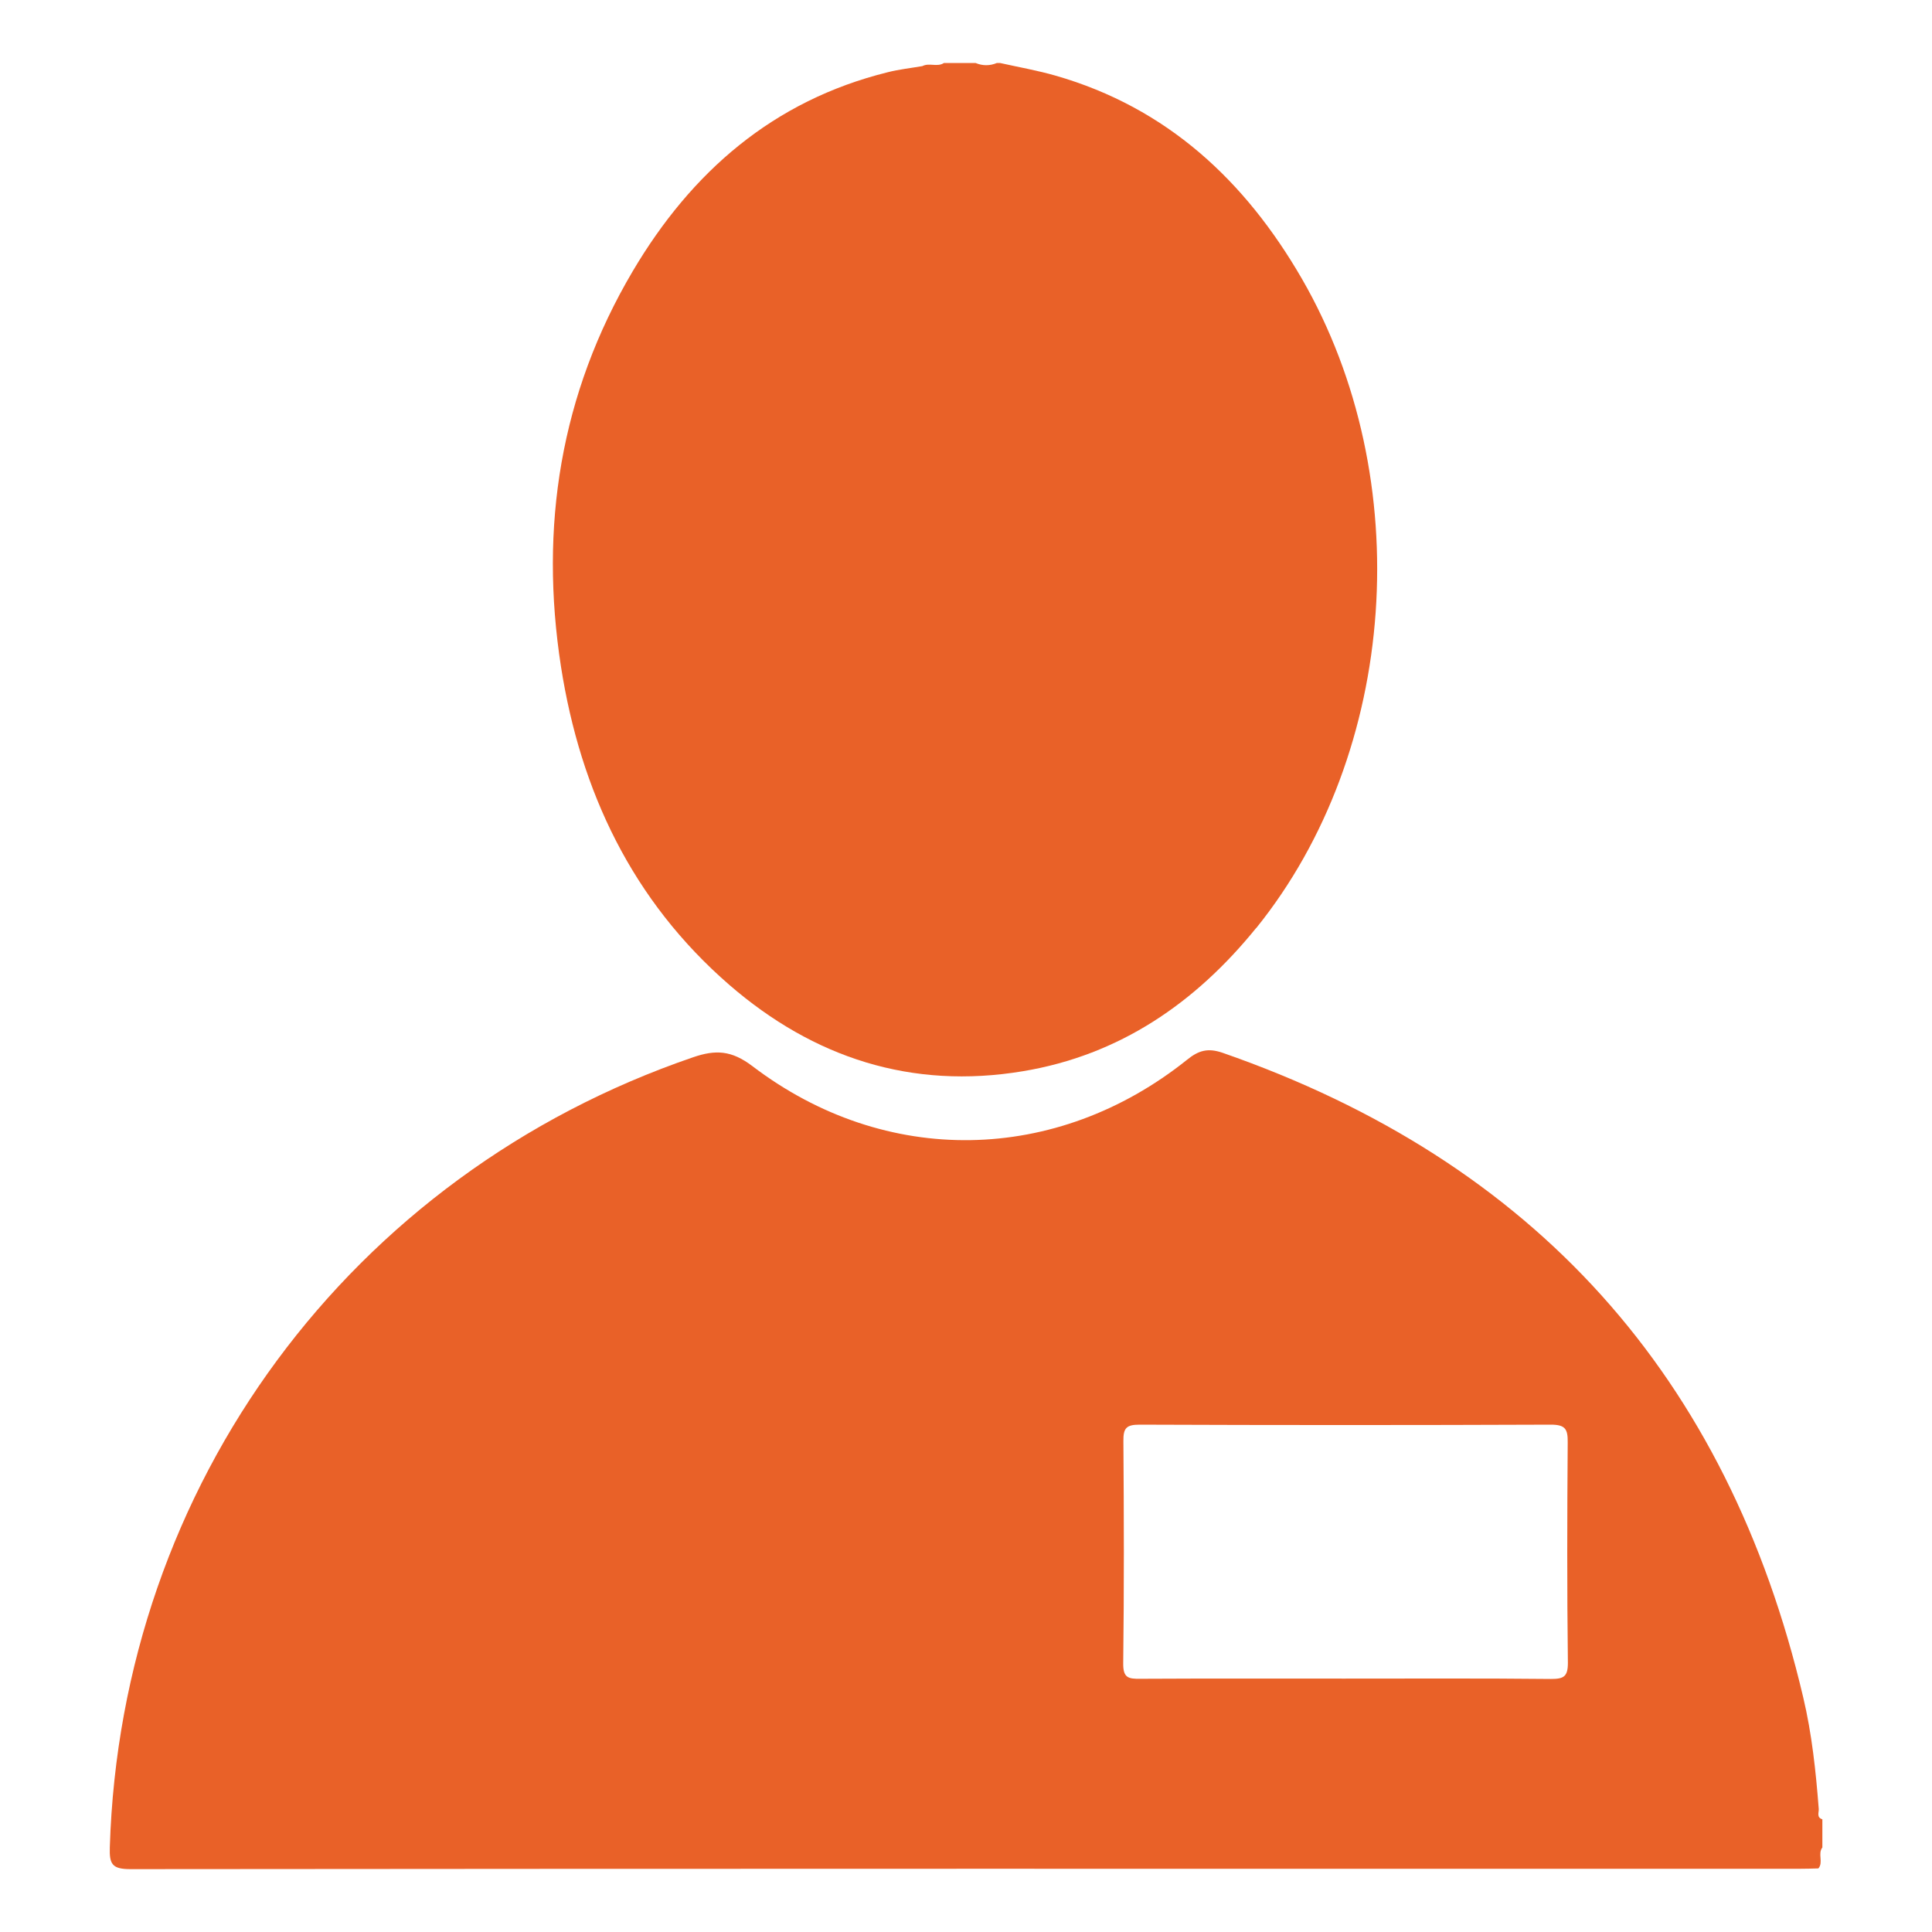 <?xml version="1.0" encoding="UTF-8"?>
<svg xmlns="http://www.w3.org/2000/svg" version="1.1" viewBox="0 0 106.97 106.97">
  <defs>
    <style>
      .cls-1 {
        fill: none;
      }

      .cls-2 {
        fill: #e96128;
      }
    </style>
  </defs>
  <!-- Generator: Adobe Illustrator 28.6.0, SVG Export Plug-In . SVG Version: 1.2.0 Build 709)  -->
  <g>
    <g id="Camada_1">
      <g>
        <path class="cls-2" d="M100.9,100.73c-.33-.1-.19-.37-.2-.57-.16-2.08-.38-4.16-.86-6.18-4.18-17.77-14.88-29.68-32.15-35.69-.82-.28-1.33-.13-1.97.39-7.23,5.78-16.69,5.96-24.06.35-1.16-.88-2.04-.92-3.29-.49-18.99,6.5-31.67,23.68-32.29,43.74-.03.94.13,1.21,1.15,1.21,30.79-.03,61.59-.02,92.38-.02.36,0,.71-.01,1.07-.02.29-.34-.05-.81.22-1.16v-1.56ZM85.87,92.96c-3.81-.04-7.61-.02-11.43-.02s-7.54-.01-11.31.01c-.67.01-.95-.06-.94-.86.05-4.1.04-8.21.01-12.3-.01-.73.17-.91.9-.91,7.59.03,15.17.03,22.76,0,.81,0,.95.24.94.99-.03,4.07-.04,8.13.01,12.2,0,.76-.23.89-.93.89Z"/>
        <path class="cls-2" d="M69.55,51.38c-3.36,4.15-7.56,7.04-12.91,7.93-6.17,1.03-11.59-.74-16.26-4.78-5.37-4.66-8.24-10.71-9.32-17.62-1.2-7.73-.04-15.1,3.97-21.89,3.25-5.5,7.78-9.45,14.12-11.02.63-.16,1.28-.23,1.92-.34.38-.2.82.07,1.19-.17h1.76c.39.16.78.16,1.17,0h.19c1.03.23,2.06.41,3.07.7,6.16,1.77,10.49,5.81,13.63,11.24,6.4,11.08,5.34,26.21-2.53,35.96Z"/>
        <path class="cls-1" d="M86.8,92.06c0,.76-.23.89-.93.89-3.81-.04-7.61-.02-11.43-.02s-7.54-.01-11.31.01c-.67.01-.95-.06-.94-.86.05-4.1.04-8.21.01-12.3-.01-.73.17-.91.9-.91,7.59.03,15.17.03,22.76,0,.81,0,.95.24.94.99-.03,4.07-.04,8.13.01,12.2Z"/>
      </g>
    </g>
  </g>
</svg>
